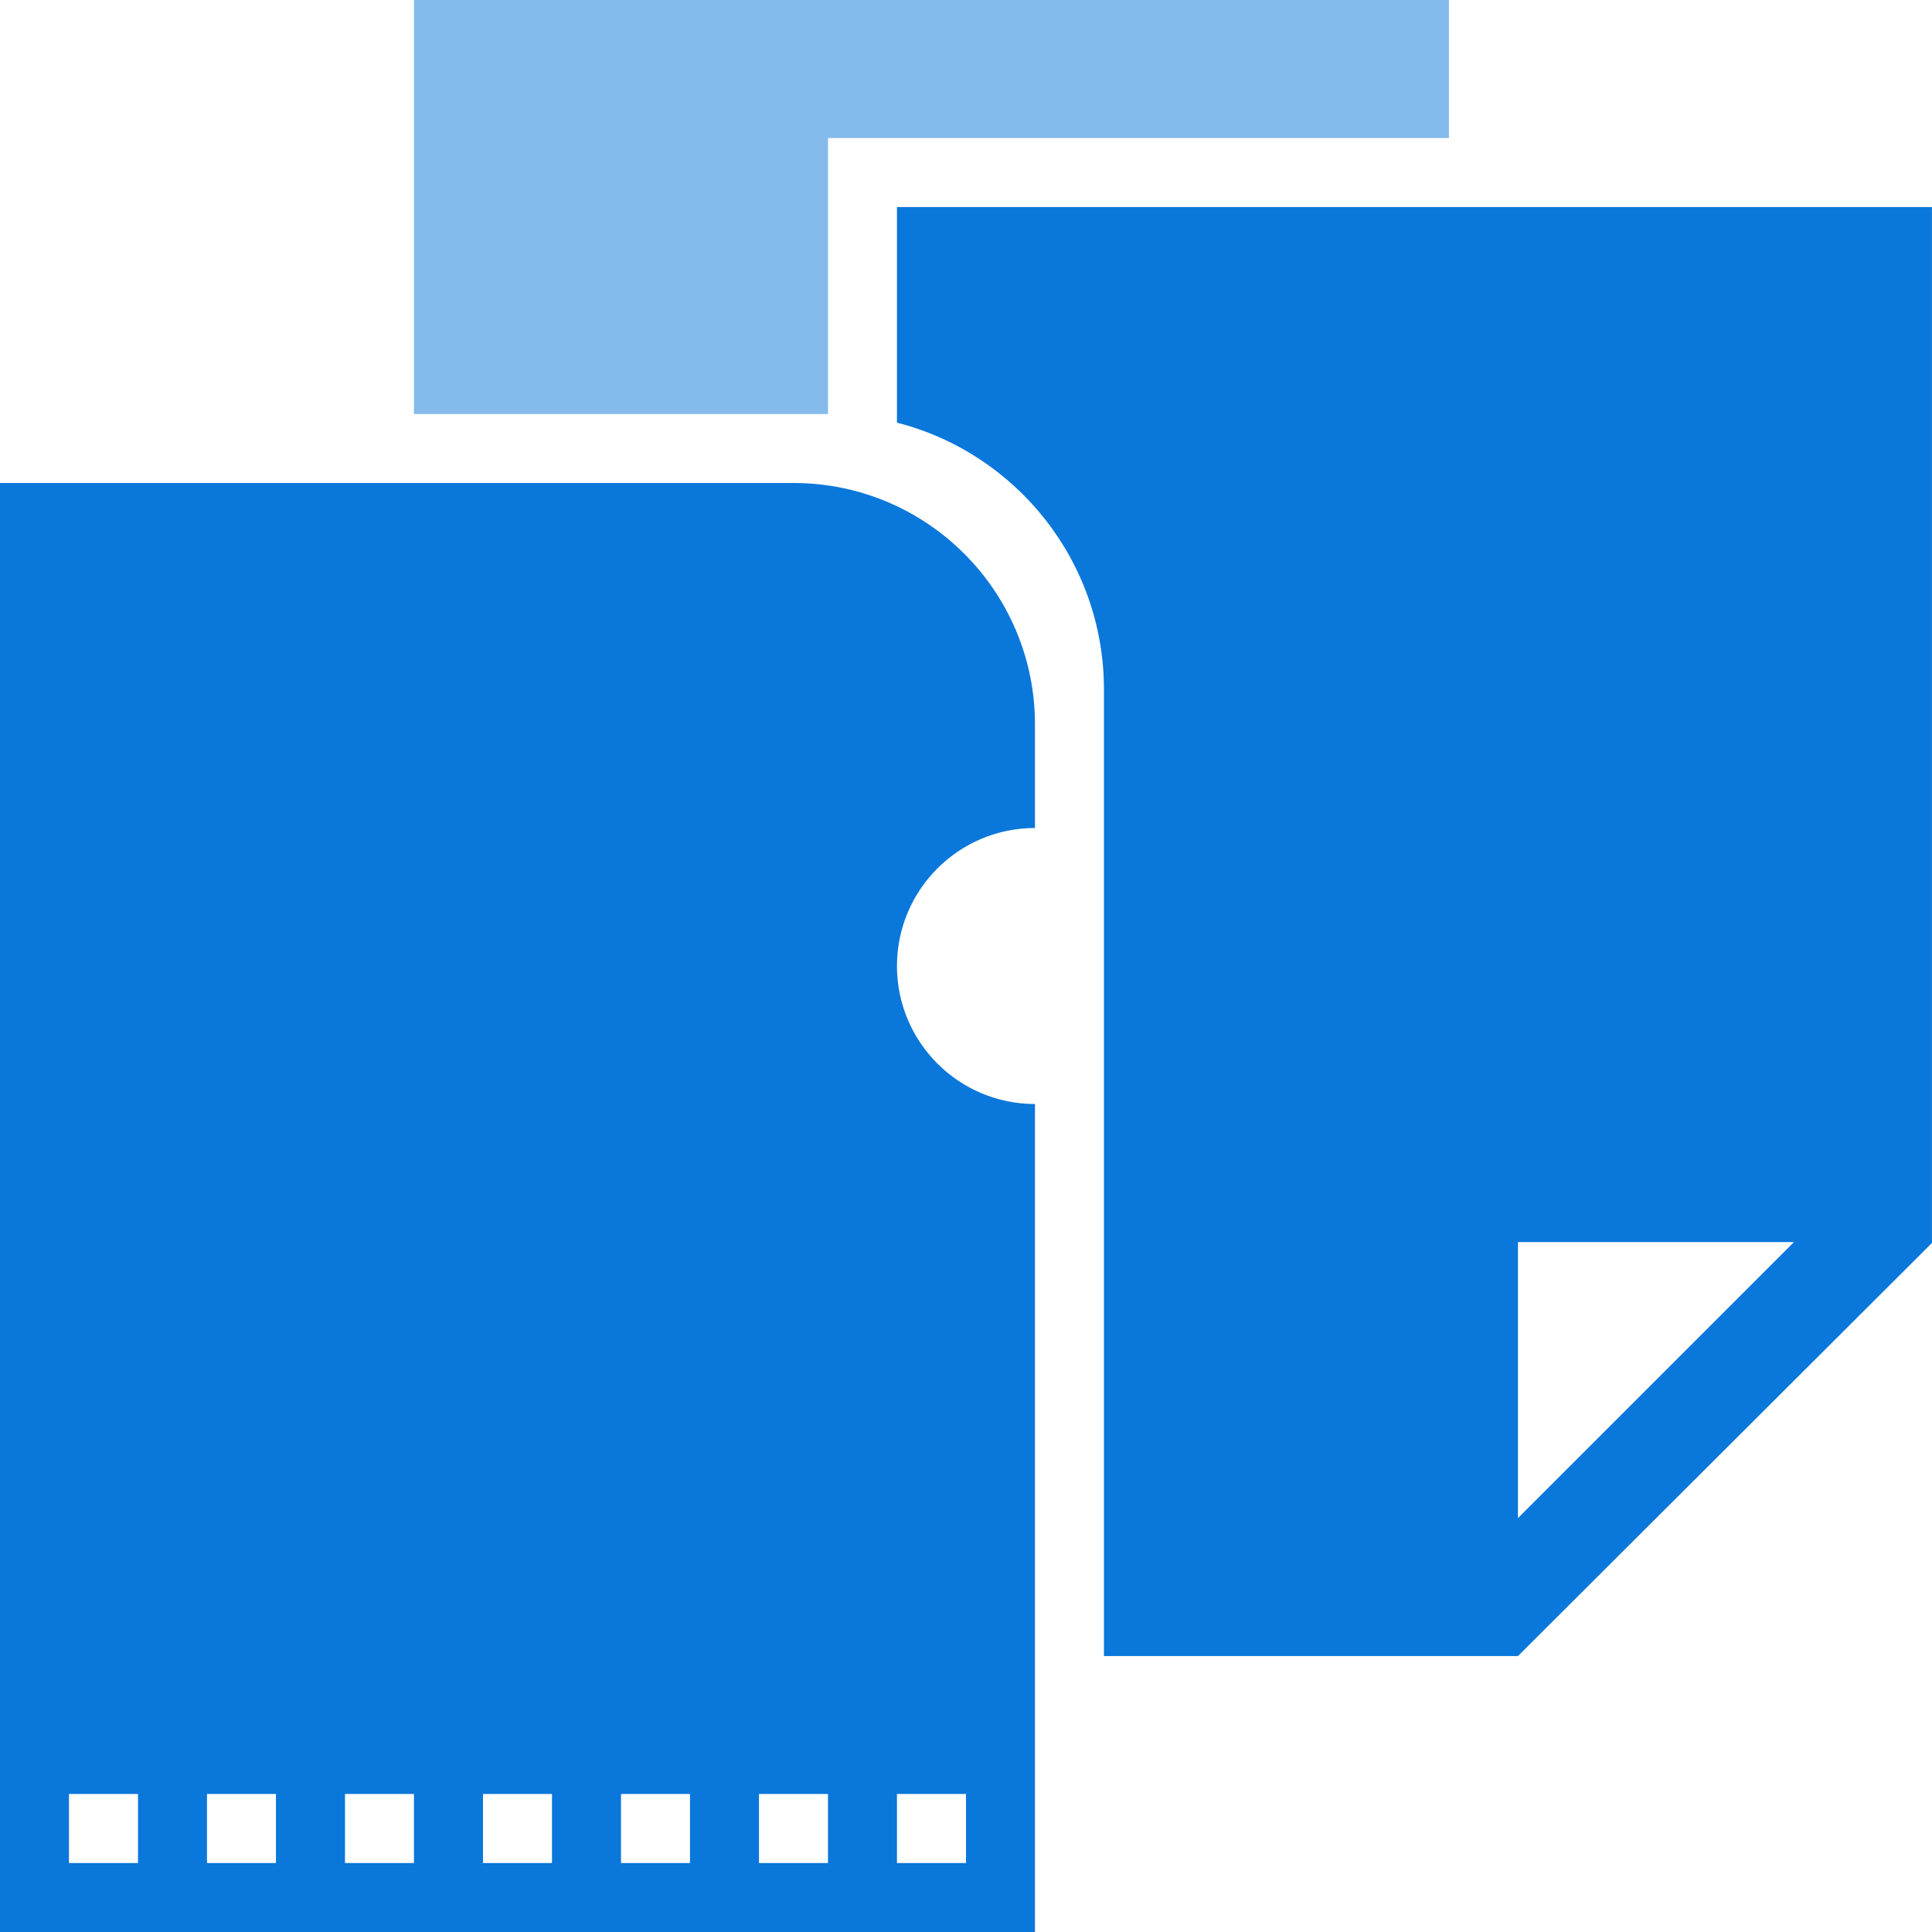 <svg width="30" height="30" viewBox="0 0 30 30" fill="none" xmlns="http://www.w3.org/2000/svg">
<path d="M12.857 2.143H22.499V0H6.428V6.429H12.857V2.143Z" fill="#0A77DB" fill-opacity="0.5"/>
<path d="M13.928 3.215V6.563C15.776 7.035 17.142 8.712 17.142 10.707C17.142 10.71 17.142 10.713 17.142 10.715V25.715H23.571L29.999 19.301V3.215H13.928ZM23.571 23.573V19.287H27.857L23.571 23.573Z" fill="#0A77DB"/>
<path d="M12.321 7.5H-0V30H16.071V17.143C14.888 17.143 13.928 16.183 13.928 15C13.928 13.817 14.888 12.857 16.071 12.857V11.249C16.071 9.179 14.392 7.5 12.321 7.5ZM2.143 28.929H1.071V27.857H2.143V28.929ZM4.285 28.929H3.214V27.857H4.285V28.929ZM6.428 28.929H5.357V27.857H6.428V28.929ZM8.571 28.929H7.5V27.857H8.571V28.929ZM10.714 28.929H9.643V27.857H10.714V28.929ZM12.857 28.929H11.785V27.857H12.857V28.929ZM15 27.857V28.929H13.928V27.857H15Z" fill="#0A77DB"/>
</svg>
